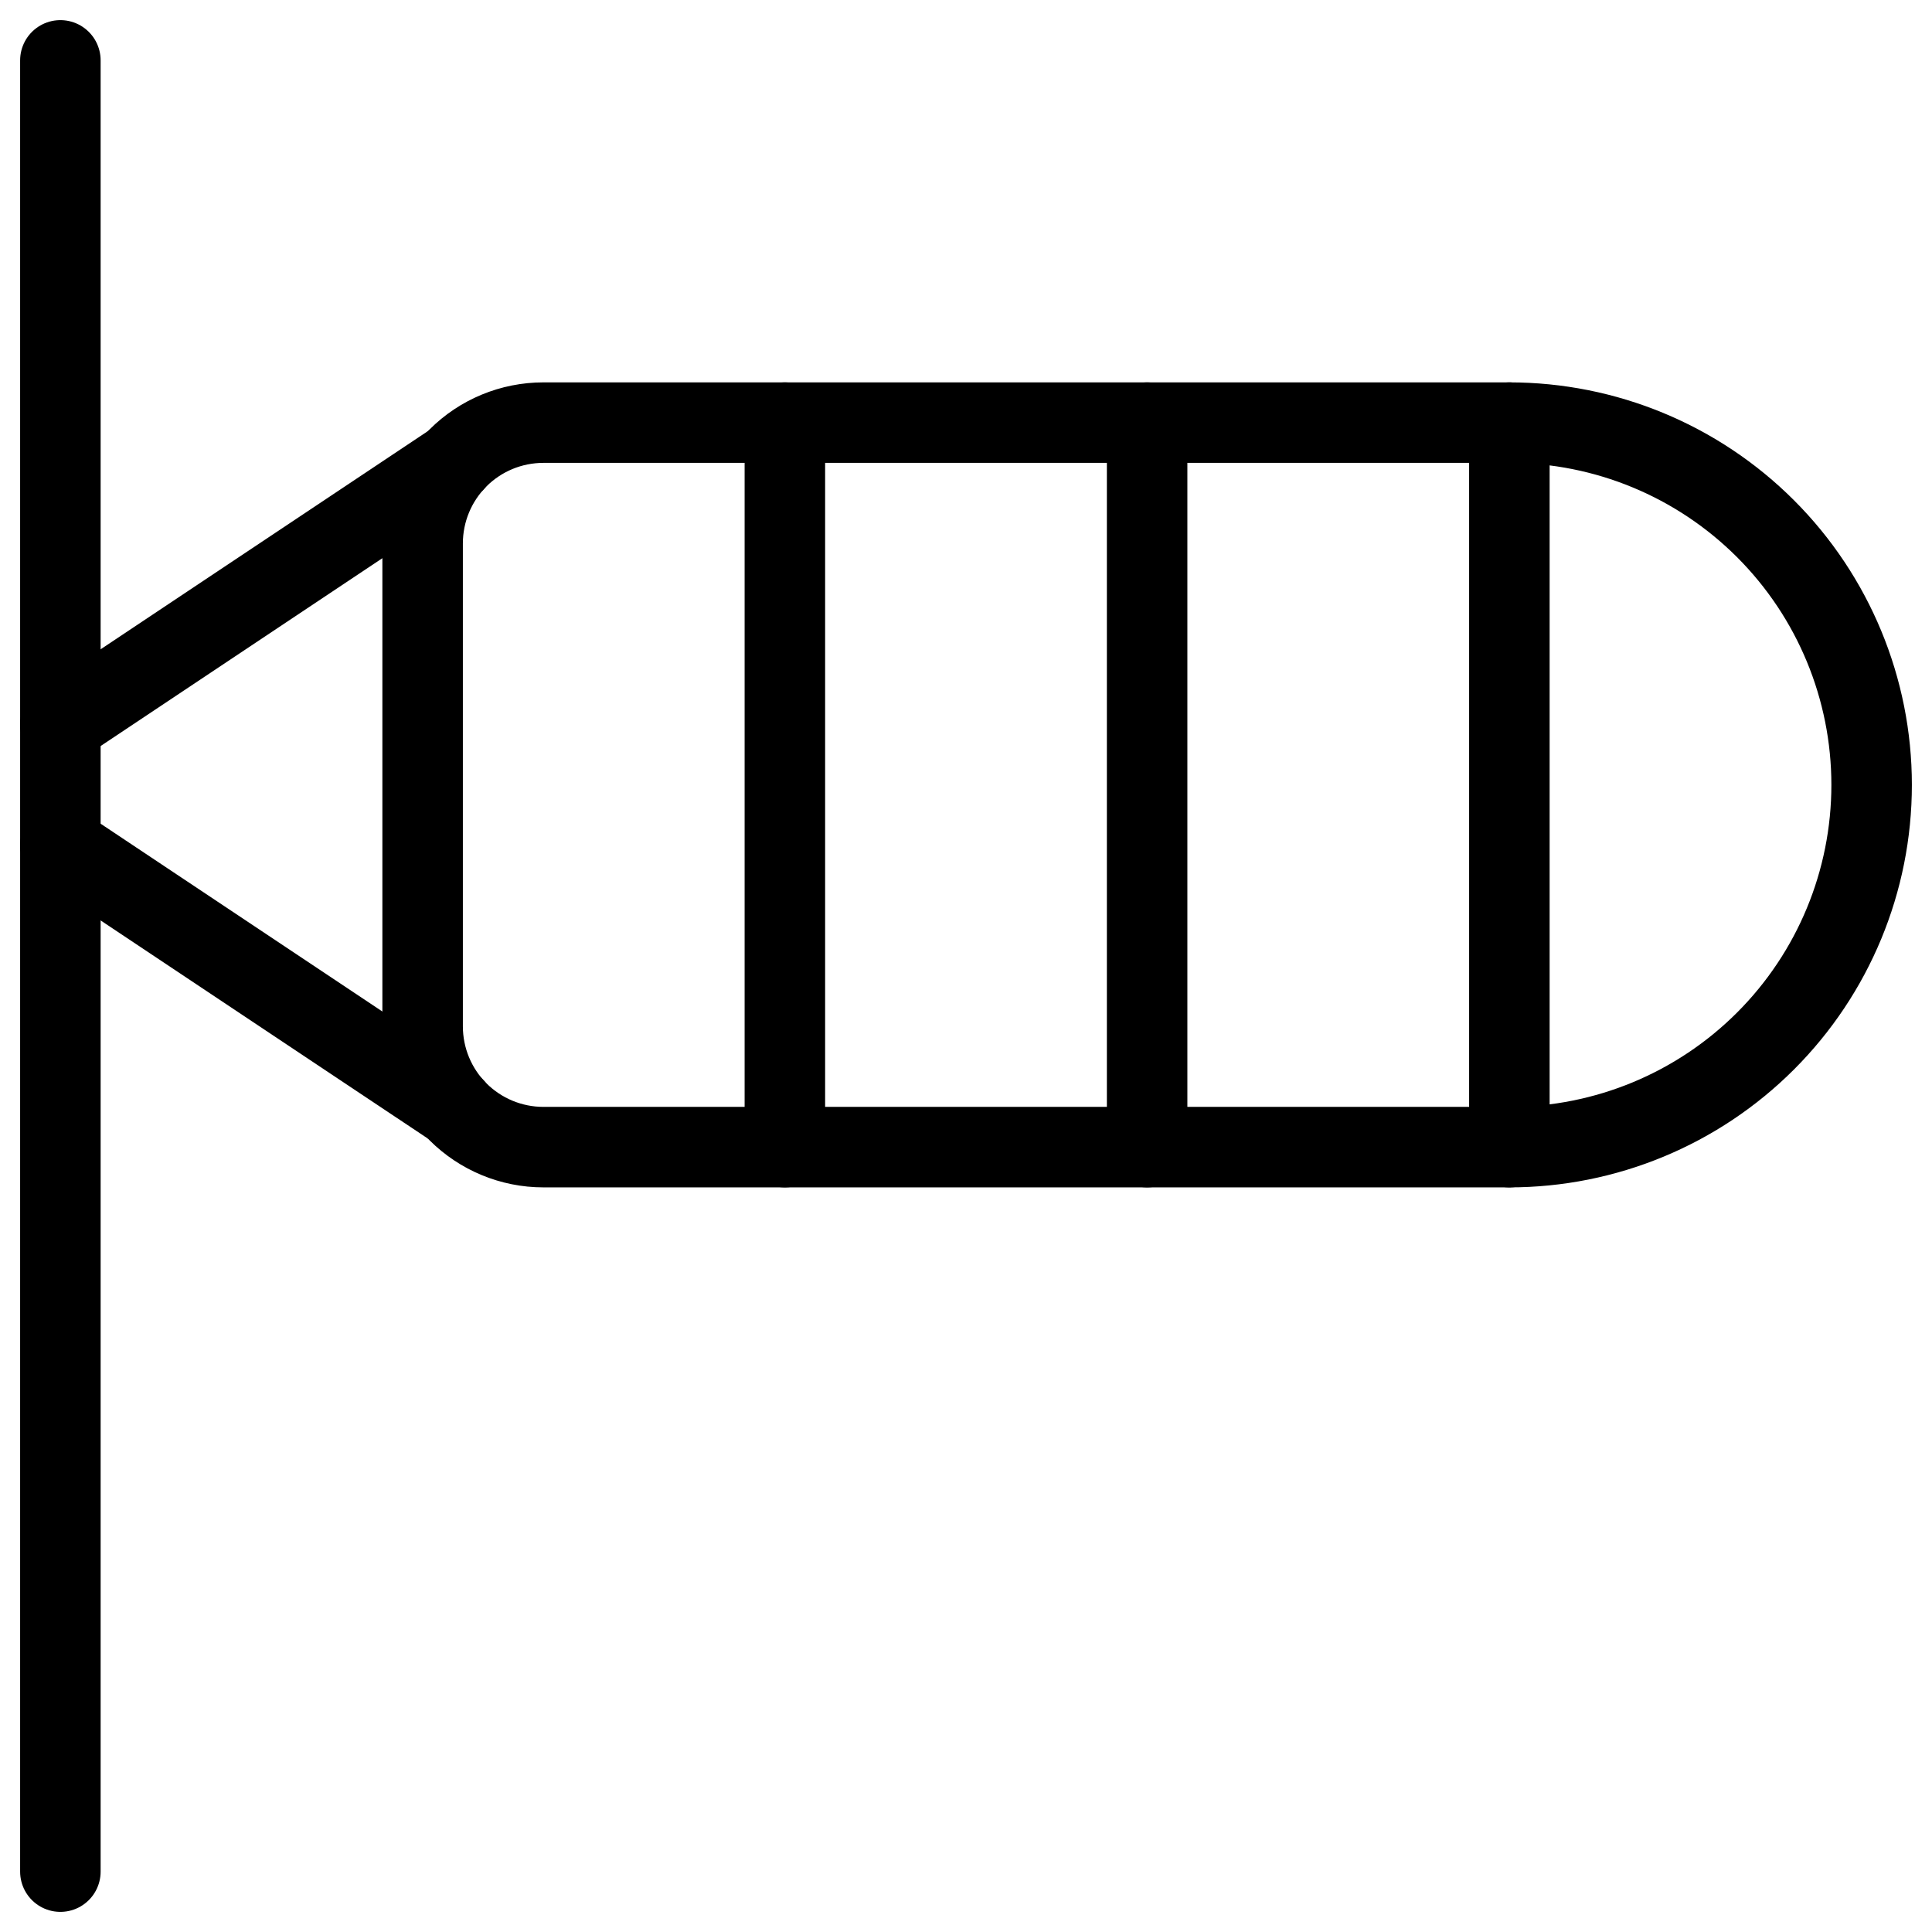 <svg xmlns="http://www.w3.org/2000/svg" fill="none" viewBox="0 0 24 24" id="Wind-Velocity-Measure--Streamline-Ultimate">
  <desc>
    Wind Velocity Measure Streamline Icon: https://streamlinehq.com
  </desc>
  <path stroke="#000000" stroke-linecap="round" stroke-linejoin="round" d="M0.75 0.75v22.5" stroke-width="1"></path>
  <path stroke="#000000" stroke-linecap="round" stroke-linejoin="round" d="m0.75 9 4.893 -3.262" stroke-width="1"></path>
  <path stroke="#000000" stroke-linecap="round" stroke-linejoin="round" d="m0.75 10.5 4.894 3.262" stroke-width="1"></path>
  <path stroke="#000000" stroke-linecap="round" stroke-linejoin="round" d="M23.25 9.75c0 1.194 -0.474 2.338 -1.318 3.182 -0.844 0.844 -1.988 1.318 -3.182 1.318h-12c-0.398 0 -0.779 -0.158 -1.061 -0.439 -0.281 -0.281 -0.439 -0.663 -0.439 -1.061v-6c0 -0.398 0.158 -0.779 0.439 -1.061 0.281 -0.281 0.663 -0.439 1.061 -0.439h12c1.194 0 2.338 0.474 3.182 1.318 0.844 0.844 1.318 1.989 1.318 3.182Z" stroke-width="1"></path>
  <path stroke="#000000" stroke-linecap="round" stroke-linejoin="round" d="M9.75 5.25v9" stroke-width="1"></path>
  <path stroke="#000000" stroke-linecap="round" stroke-linejoin="round" d="M14.25 5.25v9" stroke-width="1"></path>
  <path stroke="#000000" stroke-linecap="round" stroke-linejoin="round" d="M18.75 5.25v9" stroke-width="1"></path>
</svg>